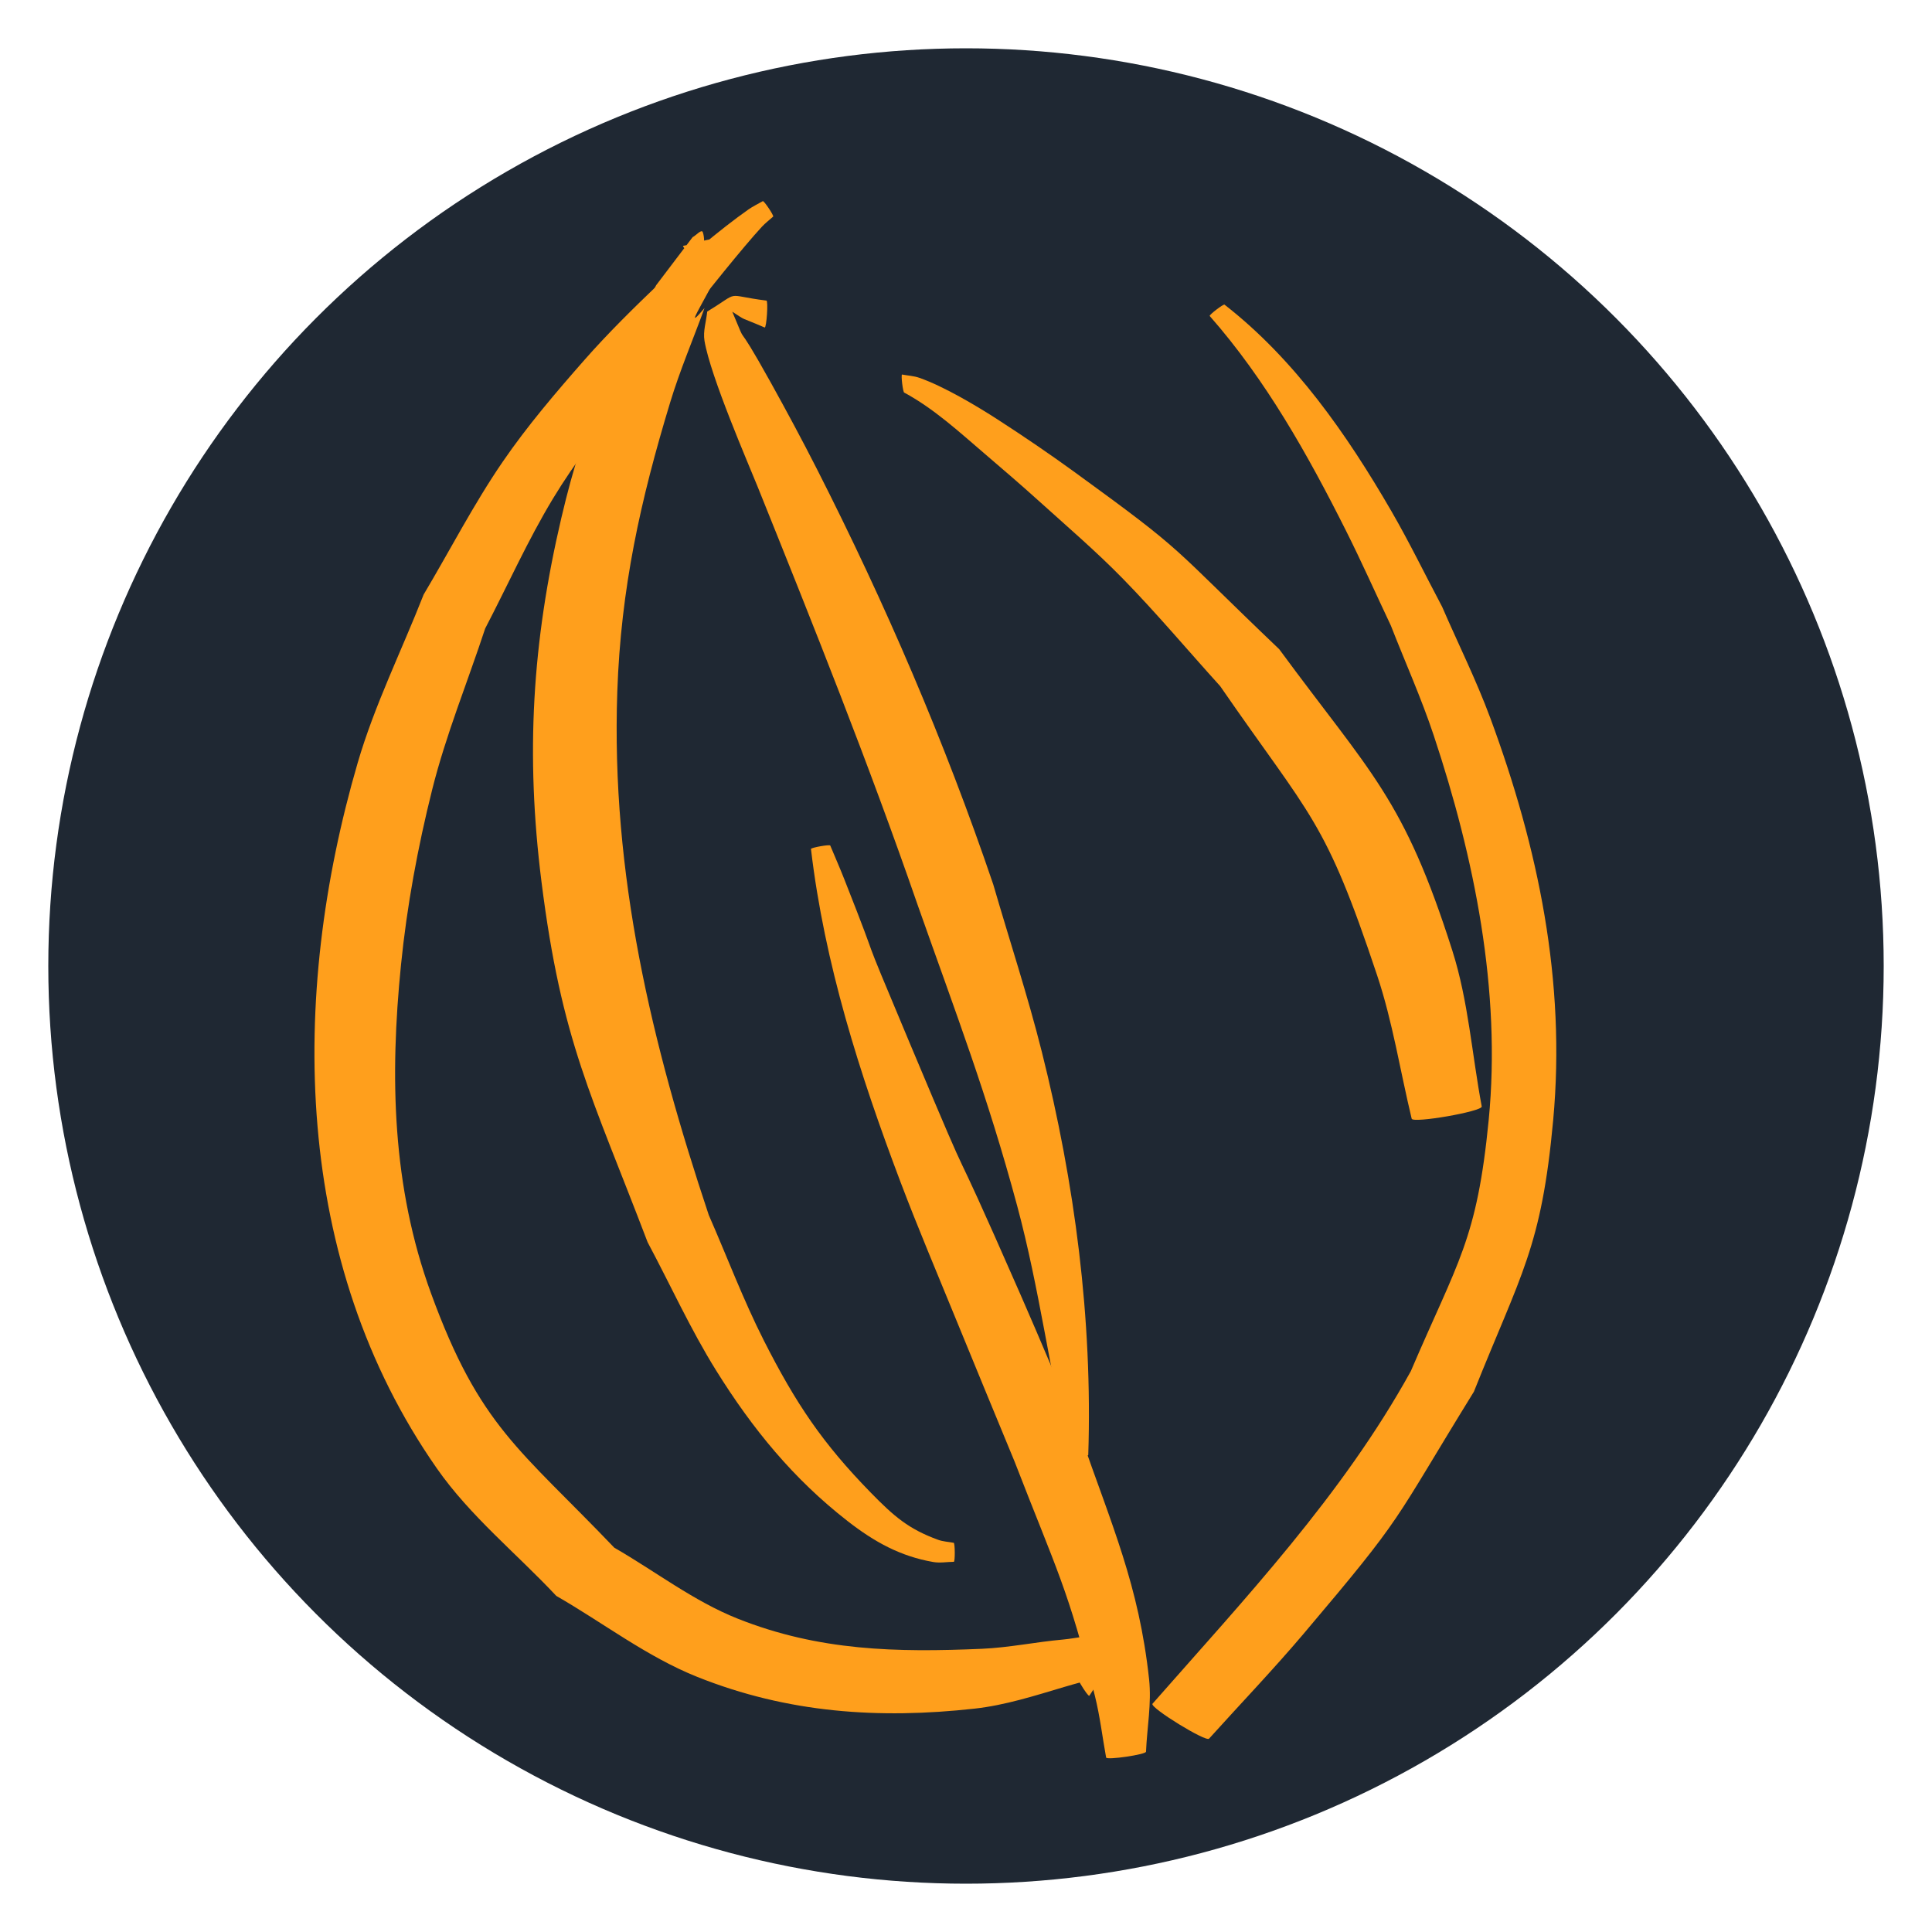 <?xml version="1.0" encoding="UTF-8" standalone="no"?>
<!-- Created with Inkscape (http://www.inkscape.org/) -->

<svg
   width="400.0px"
   height="400.0px"
   viewBox="0 0 400.0 400.0"
   version="1.1"
   id="SVGRoot"
   sodipodi:docname="ourchive_favicon.svg"
   inkscape:export-filename="/home/kate/Nextcloud/Project.Ourchive/ourchive_favi.png"
   inkscape:export-xdpi="16.168421"
   inkscape:export-ydpi="16.168421"
   inkscape:version="1.1.2 (0a00cf5339, 2022-02-04)"
   xmlns:inkscape="http://www.inkscape.org/namespaces/inkscape"
   xmlns:sodipodi="http://sodipodi.sourceforge.net/DTD/sodipodi-0.dtd"
   xmlns="http://www.w3.org/2000/svg"
   xmlns:svg="http://www.w3.org/2000/svg">
  <sodipodi:namedview
     id="namedview230"
     pagecolor="#ffffff"
     bordercolor="#666666"
     borderopacity="1.0"
     inkscape:pageshadow="2"
     inkscape:pageopacity="0.0"
     inkscape:pagecheckerboard="0"
     inkscape:document-units="px"
     showgrid="false"
     inkscape:zoom="0.59527004"
     inkscape:cx="12.599324"
     inkscape:cy="146.15216"
     inkscape:window-width="1128"
     inkscape:window-height="684"
     inkscape:window-x="0"
     inkscape:window-y="0"
     inkscape:window-maximized="1"
     inkscape:current-layer="layer2"
     showguides="false">
    <inkscape:grid
       type="xygrid"
       id="grid236" />
  </sodipodi:namedview>
  <defs
     id="defs225" />
  <g
     inkscape:label="Layer 1"
     inkscape:groupmode="layer"
     id="layer1">
    <circle
       style="fill:#1f2833"
       id="path381"
       cx="200"
       cy="200"
       r="190" />
  </g>
  <g
     inkscape:groupmode="layer"
     id="layer2"
     inkscape:label="Layer 2"
     style="display:inline">
    <path
       style="fill:#ff9f1c"
       id="path2388"
       d="m 250.457,65.422 c 11.617,13.211 20.324,28.743 28.187,44.395 3.263,6.497 6.216,13.145 9.325,19.718 2.958,7.578 6.307,15.015 8.873,22.734 8.412,25.301 13.993,52.782 11.38,79.582 -2.431,24.928 -6.352,29.184 -16.126,52.035 -14.168,25.671 -34.288,47.02 -53.495,68.869 -0.51,0.829 11.22,8.037 11.73,7.207 v 0 c 6.524,-7.239 13.277,-14.278 19.573,-21.716 21.281,-25.138 18.028,-22.196 35.251,-50.114 9.8,-24.547 13.986,-29.805 16.417,-56.226 2.649,-28.797 -3.081,-56.356 -13.01,-83.219 -2.903,-7.856 -6.655,-15.371 -9.983,-23.057 -3.506,-6.606 -6.769,-13.347 -10.517,-19.819 -9.152,-15.803 -19.998,-31.413 -34.536,-42.734 -0.166,-0.217 -3.235,2.126 -3.069,2.343 z"
       inkscape:export-filename="/home/kate/path2404.png"
       inkscape:export-xdpi="8.0820799"
       inkscape:export-ydpi="8.0820799" />
    <path
       style="fill:#ff9f1c"
       id="path2396"
       d="m 157.928,41.647 c -0.992,0.575 -2.038,1.066 -2.976,1.724 -5.822,4.081 -13.682,10.753 -18.278,15.146 -5.408,5.168 -10.76,10.417 -15.698,16.036 -5.942,6.761 -11.813,13.635 -16.901,21.06 -6.027,8.795 -10.91,18.323 -16.365,27.484 -4.554,11.622 -10.166,22.882 -13.662,34.865 -14.145,48.486 -13.49,103.259 16.405,146.064 6.901,9.882 16.481,17.592 24.722,26.388 9.713,5.583 18.74,12.582 29.139,16.749 18.766,7.518 37.681,8.777 57.444,6.594 6.336,-0.7 12.479,-2.674 18.589,-4.492 10.374,-3.087 10.969,-1.871 7.104,-4.889 -1.652,0.539 -3.303,1.079 -4.955,1.618 -0.36,0.215 2.677,5.311 3.038,5.096 v 0 c 1.811,-2.744 3.621,-5.489 5.432,-8.233 -0.804,-1.243 -1,-3.286 -2.413,-3.729 -2.689,-0.844 -5.642,0.071 -8.449,0.32 -5.615,0.497 -11.17,1.674 -16.802,1.917 -17.655,0.762 -33.692,0.467 -50.554,-6.233 -9.134,-3.629 -17.042,-9.798 -25.563,-14.697 -19.55,-20.458 -27.844,-24.996 -37.935,-52.641 -8.086,-22.151 -8.555,-44.869 -6.229,-68.005 1.229,-12.228 3.474,-24.376 6.457,-36.298 2.843,-11.361 7.318,-22.25 10.977,-33.374 4.68,-8.966 8.808,-18.243 14.04,-26.898 4.507,-7.456 9.917,-14.332 15.109,-21.327 4.366,-5.883 9.005,-11.559 13.56,-17.298 2.432,-3.065 10.639,-13.406 14.579,-17.646 0.712,-0.766 1.554,-1.401 2.332,-2.102 0.226,-0.152 -1.919,-3.351 -2.145,-3.2 z"
       inkscape:export-filename="/home/kate/path2404.png"
       inkscape:export-xdpi="8.0820799"
       inkscape:export-ydpi="8.0820799" />
    <path
       style="fill:#ff9f1c"
       id="path2398"
       d="m 197.451,319.422 c -1.084,-0.21 -2.216,-0.252 -3.253,-0.631 -6.052,-2.216 -9.046,-4.772 -13.923,-9.767 -9.932,-10.172 -15.467,-18.358 -22.119,-31.469 -4.281,-8.438 -7.608,-17.326 -11.412,-25.989 -11.865,-35.577 -20.246,-70.536 -18.94,-108.369 0.74,-21.42 4.803,-39.658 10.953,-59.904 2.012,-6.625 4.739,-13.011 7.108,-19.517 -7.285,8.614 8.231,-12.967 3.52,-14.112 -2.608,-0.634 -5.304,0.824 -7.956,1.236 -0.269,0.271 3.563,4.078 3.833,3.807 v 0 c 0.083,-2.208 0.943,-4.526 0.248,-6.623 -0.246,-0.74 -1.406,0.676 -2.109,1.014 -2.517,3.318 -5.035,6.636 -7.552,9.953 -9.59,18.875 -14.455,26.082 -19.638,48.215 -6.031,25.755 -7.422,48.88 -4.106,75.272 4.164,33.144 10.379,44.193 21.974,74.644 4.726,8.848 8.875,18.029 14.178,26.544 7.564,12.147 16.006,22.457 27.24,31.206 5.548,4.32 10.945,7.297 17.737,8.469 1.394,0.241 2.83,-0.031 4.245,-0.046 0.278,-0.002 0.251,-3.937 -0.028,-3.935 z"
       inkscape:export-filename="/home/kate/path2404.png"
       inkscape:export-xdpi="8.0820799"
       inkscape:export-ydpi="8.0820799" />
    <path
       style="fill:#ff9f1c"
       id="path2400"
       d="m 167.903,175.778 c 2.793,23.727 10.097,46.634 18.52,68.895 3.632,9.598 7.657,19.044 11.534,28.546 3.999,9.801 8.063,19.576 12.094,29.365 8.797,22.699 11.095,26.287 16.64,48.542 1.045,4.192 1.546,8.5 2.319,12.75 0.086,0.584 8.346,-0.63 8.26,-1.214 v 0 c 0.213,-4.99 1.177,-10.005 0.64,-14.971 -2.109,-19.51 -7.735,-31.89 -14.22,-50.598 -4.11,-9.627 -8.125,-19.295 -12.329,-28.882 -17.952,-40.941 -6.79,-13.627 -23.077,-52.409 -11.896,-28.325 -4.612,-11.337 -13.506,-33.836 -0.916,-2.318 -1.92,-4.6 -2.88,-6.901 -0.05,-0.283 -4.047,0.429 -3.997,0.712 z"
       inkscape:export-filename="/home/kate/path2404.png"
       inkscape:export-xdpi="8.0820799"
       inkscape:export-ydpi="8.0820799" />
    <path
       style="fill:#ff9f1c"
       id="path2402"
       d="m 225.314,301.226 c 0.904,-28.105 -2.78,-56.232 -9.62,-83.477 -2.926,-11.655 -6.698,-23.082 -10.047,-34.622 -10.062,-29.628 -22.345,-58.151 -36.514,-86.021 -3.072,-6.042 -6.285,-12.012 -9.574,-17.939 -8.31,-14.975 -4.193,-5.669 -7.949,-14.632 3.264,2.113 1.114,0.86 6.71,3.274 0.394,0.026 0.756,-5.549 0.361,-5.574 v 0 c -9.067,-1.149 -5.026,-2.123 -12.262,2.268 -0.188,2.019 -0.899,4.057 -0.563,6.056 1.244,7.39 9.027,25.299 10.978,30.146 11.534,28.66 23.01,57.349 33.118,86.554 8.028,22.745 14.46,39.42 20.647,62.411 4.609,17.126 6.813,34.773 10.963,51.991 0.031,0.265 3.782,-0.17 3.751,-0.435 z"
       inkscape:export-filename="/home/kate/path2404.png"
       inkscape:export-xdpi="8.0820799"
       inkscape:export-ydpi="8.0820799" />
    <path
       style="fill:#ff9f1c"
       id="path2404"
       d="m 187.219,81.287 c 6.117,3.298 11.361,8.125 16.592,12.603 3.799,3.253 7.598,6.507 11.309,9.861 5.823,5.263 11.797,10.378 17.287,15.986 7.022,7.172 13.476,14.877 20.214,22.316 18.98,27.502 21.64,27.313 32.511,59.913 3.215,9.641 4.76,19.761 7.14,29.641 0.178,1.026 14.687,-1.498 14.508,-2.524 v 0 c -2.027,-10.748 -2.764,-21.822 -6.082,-32.245 -10.094,-31.705 -16.781,-36.509 -35.845,-62.424 -23.151,-22.104 -18.741,-19.507 -42.256,-36.592 -5.251,-3.815 -10.62,-7.47 -16.072,-10.99 -4.127,-2.665 -11.024,-6.806 -16.184,-8.612 -1.147,-0.402 -2.388,-0.453 -3.581,-0.68 -0.265,0.032 0.195,3.779 0.459,3.746 z"
       inkscape:export-filename="/home/kate/path2404.png"
       inkscape:export-xdpi="8.0820799"
       inkscape:export-ydpi="8.0820799" />
  </g>
  <g
     inkscape:groupmode="layer"
     id="layer3"
     inkscape:label="Layer 3"
     style="display:none">
    <circle
       id="path1807"
       style="fill:#45a29e;stroke:#000000"
       cx="-52.645"
       cy="100.469"
       r="0.866" />
    <circle
       id="path1809"
       style="fill:#45a29e;stroke:#000000"
       cx="-52.645"
       cy="100.469"
       r="0.866" />
    <path
       style="display:inline;fill:#ffbf69"
       id="path1056"
       sodipodi:type="arc"
       sodipodi:cx="190.11147"
       sodipodi:cy="50.040764"
       sodipodi:rx="18.197924"
       sodipodi:ry="19.138624"
       sodipodi:start="0"
       sodipodi:end="6.2763087"
       sodipodi:arc-type="slice"
       d="m 208.309,50.041 a 18.198,19.139 0 0 1 -18.167,19.139 18.198,19.139 0 0 1 -18.229,-19.073 18.198,19.139 0 0 1 18.104,-19.204 18.198,19.139 0 0 1 18.291,19.007 l -18.197,0.132 z" />
    <path
       style="display:inline;fill:#45a29e;stroke-width:0.619"
       id="path565"
       d="m 197.654,331.561 c 0.428,-0.837 1.079,-1.631 1.283,-2.511 1.646,-7.102 -1.299,-14.745 -4.095,-21.434 -3.809,-9.111 -8.15,-16.859 -12.847,-25.812 -11.851,-22.517 -26.031,-44.416 -36.357,-67.35 -7.771,-17.26 -7.98,-19.936 -13.374,-37.538 -5.004,-18.196 -6.675,-36.827 -5.159,-55.348 1.273,-15.547 5.41,-30.963 9.051,-46.281 6.318,-15.957 2.711,-8.407 10.585,-22.709 0,0 -0.57,0.191 -0.57,0.191 v 0 c -8.067,14.657 -3.844,6.855 -12.619,23.419 -2.371,5.111 -5.186,10.125 -7.112,15.333 -4.156,11.235 -5.679,21.165 -6.718,32.751 -1.681,18.749 -0.729,37.507 3.813,56.037 5.371,17.57 5.735,20.425 13.097,37.744 9.837,23.14 23.446,45.265 34.585,68.067 4.811,10.404 7.718,15.921 11.271,26.309 1.075,3.144 1.894,6.333 2.691,9.52 1.144,4.574 2.672,9.23 -0.12,13.625 0,0 12.594,-4.012 12.594,-4.012 z" />
    <path
       style="display:inline;fill:#45a29e;stroke-width:0.619"
       id="path565-6"
       d="m 198.117,333.518 c 0.55,-0.763 1.314,-1.449 1.649,-2.288 2.704,-6.77 0.953,-14.771 -0.797,-21.807 -2.383,-9.583 -5.498,-17.9 -8.783,-27.462 -8.298,-24.054 -18.992,-47.851 -25.72,-72.086 -5.063,-18.239 -4.863,-20.916 -7.525,-39.133 -2.186,-18.744 -1.012,-37.414 3.297,-55.49 3.617,-15.174 10.044,-29.784 15.966,-44.372 8.665,-14.814 3.955,-7.899 13.908,-20.84 0,0 -0.592,0.102 -0.592,0.102 v 0 c -10.196,13.264 -4.839,6.193 -16.025,21.233 -3.119,4.692 -6.662,9.221 -9.356,14.076 -5.812,10.474 -8.824,20.059 -11.608,31.353 -4.506,18.278 -6.41,36.962 -4.731,55.967 2.644,18.181 2.57,21.059 7.22,39.294 6.213,24.364 16.308,48.298 23.86,72.526 3.178,11.013 5.214,16.908 7.149,27.714 0.586,3.271 0.912,6.547 1.216,9.818 0.437,4.695 1.241,9.528 -2.186,13.45 0,0 13.057,-2.056 13.057,-2.056 z" />
    <path
       style="display:inline;fill:#45a29e;stroke-width:0.619"
       id="path402"
       d="m 196.451,330.062 c -12.928,-13.789 -28.844,-25.931 -42.188,-39.49 -5.182,-5.265 -9.899,-10.761 -14.849,-16.142 -14.666,-17.928 -26.239,-37.414 -31.023,-58.093 -3.872,-16.738 -2.309,-24.051 -1.343,-40.598 0,0 -0.561,0.204 -0.561,0.204 v 0 c -0.752,12.922 -2.187,28.541 -0.636,41.377 2.659,22.01 11.836,40.819 26.92,59.911 4.627,5.533 9.032,11.166 13.88,16.599 2.225,2.493 20.309,21.029 23.671,24.454 5.229,5.327 10.926,10.508 14.726,16.487 0,0 11.402,-4.709 11.402,-4.709 z" />
    <path
       style="display:inline;fill:#45a29e;stroke-width:71.492"
       id="path571"
       d="M 204.239,322.357 C -18642.113,299.446 -56352.381,277.337 -111098.8,255.877 c -19500.95,-7.644 -41899.97,-15.098 -62849.29,-22.647 -79729.58,-24.686 -175120.87,-47.908 -295480.34,-68.222 -36638.79,-6.184 -74435.85,-12.256 -116105.4,-17.598 -73615.11,-9.437 -178006.62,-18.35 -259874.44,-25.85 -35368.05,-3.864 -70735.41,-7.728 -106103.46,-11.592 0,0 -4154.49,0.416 -4154.49,0.416 v 0 c 35366.01,3.863 70732.03,7.727 106098.04,11.59 108153.59,15.487 101724.65,14.162 206921.3,30.927 37245.32,5.936 75728.9,11.702 110459.24,18.002 114496.46,20.769 208735.59,44.101 285197.81,68.758 19966.6,7.598 41802.44,15.082 59900.5,22.794 50467.24,21.507 88498.736,44.377 98651.193,67.28 0,0 88640.338,-7.378 88640.338,-7.378 z" />
  </g>
</svg>
